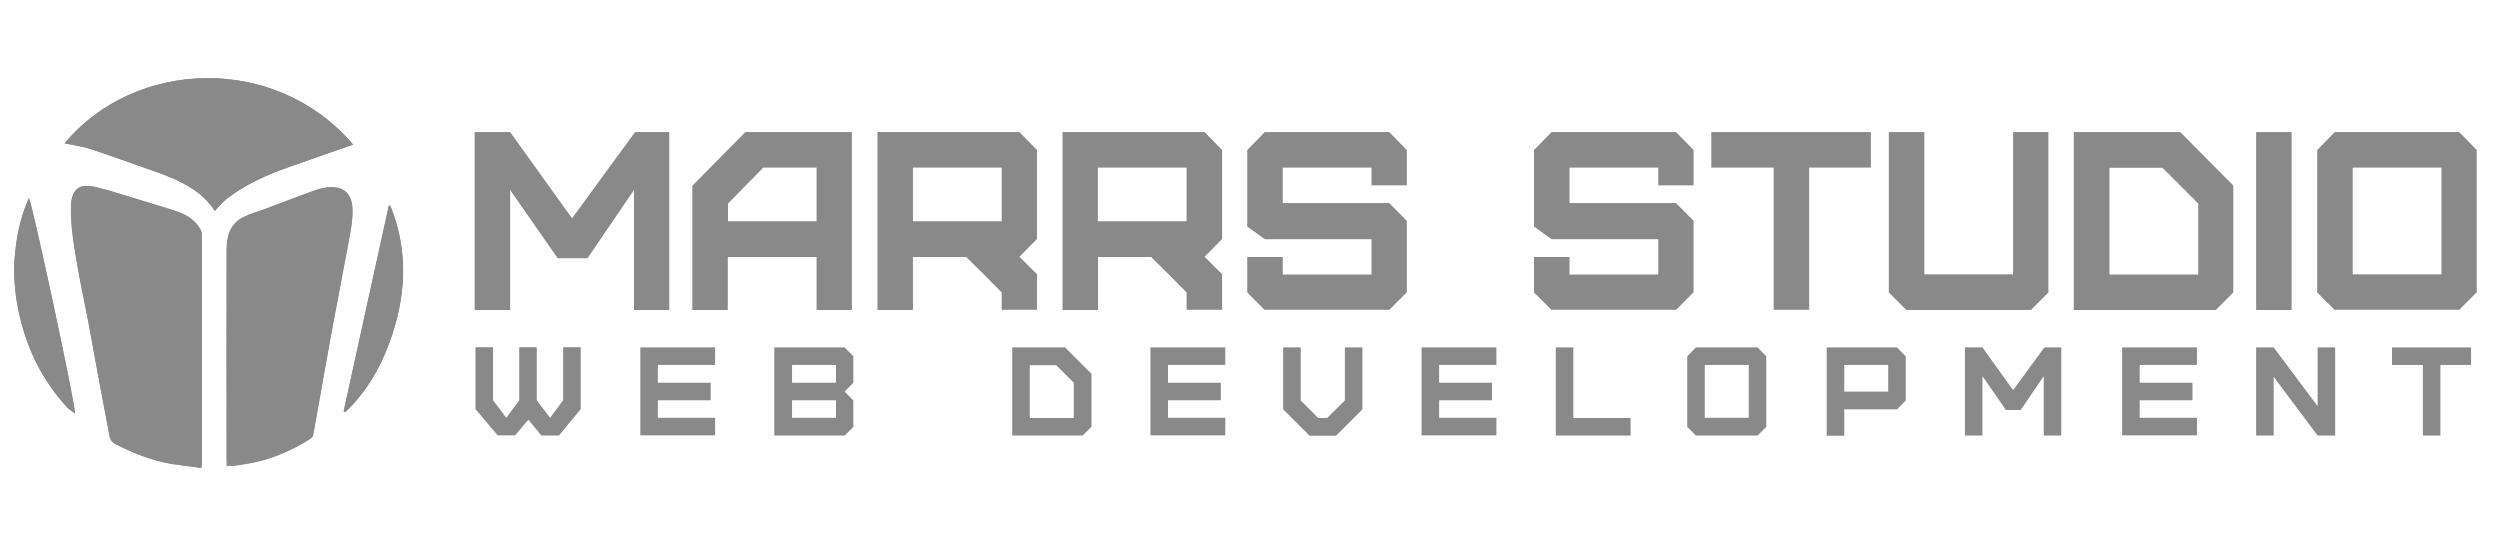 <?xml version="1.0" encoding="utf-8"?>
<!-- Generator: Adobe Illustrator 21.0.0, SVG Export Plug-In . SVG Version: 6.00 Build 0)  -->
<svg version="1.1" id="Layer_1" xmlns="http://www.w3.org/2000/svg" xmlns:xlink="http://www.w3.org/1999/xlink" x="0px" y="0px"
	 viewBox="0 0 1183 263" style="enable-background:new 0 0 1183 263;" xml:space="preserve">
<style type="text/css">
	.st0{fill:#898989;}
</style>
<g>
	<g>
		<path class="st0" d="M95.3,221.4c0.1-0.8,0.1-1.3,0.1-1.8c0-36.2,0-72.4,0-108.7c0-0.9-0.4-2-0.9-2.8c-2.8-4.5-7.2-6.8-12.1-8.4
			c-6.9-2.2-13.9-4.3-20.8-6.4c-5.1-1.6-10.2-3.2-15.4-4.5c-2.2-0.6-4.7-0.9-7-0.6c-3.4,0.4-5.4,4-5.6,8.4
			c-0.4,10.3,1.5,20.3,3.2,30.3c1.5,8.8,3.4,17.5,5.1,26.2c1.8,9.4,3.4,18.9,5.2,28.4c1.5,8.3,3.2,16.5,4.7,24.8
			c0.3,1.8,1.1,3,2.8,3.9c8.5,4.3,17.3,7.8,26.7,9.4C86,220.2,90.6,220.7,95.3,221.4z M107.3,220.4c0.9,0,1.5,0.1,2.2,0
			c1.8-0.2,3.7-0.6,5.5-0.8c11.5-1.6,22-5.9,31.7-12.1c0.6-0.4,1.3-1,1.4-1.7c1.2-6.5,2.4-13,3.5-19.5c1.5-8.2,2.9-16.4,4.4-24.6
			c1.4-7.5,2.8-15,4.2-22.5c1.4-7.6,2.8-15.1,4.3-22.7c1.1-6,2.5-12,2.2-18.3c-0.2-4.8-2.6-8.8-7.5-9.5c-4-0.6-7.7,0.4-11.3,1.7
			c-7.5,2.7-15,5.6-22.4,8.4c-3.4,1.3-6.9,2.2-10.2,3.8c-6.4,3.1-8.1,9.1-8.1,15.4c-0.1,33.2,0,66.5,0,99.7
			C107.3,218.6,107.3,219.3,107.3,220.4z M30.6,67.8c4,0.9,8.2,1.4,12,2.6c9.9,3.3,19.7,6.9,29.6,10.3c6.4,2.2,12.7,4.7,18.5,8.4
			c4.3,2.7,8,6.1,10.9,10.7c1.8-1.9,3.3-3.8,5.2-5.3c9.1-7.4,19.7-11.9,30.6-15.7c9.8-3.5,19.7-6.9,29.7-10.4
			C130.4,25.4,63.9,27.8,30.6,67.8z M35.5,195.7c-0.2-6.4-20-98.2-21.8-102c-4.1,9.2-6.1,19-6.8,29c-0.5,7.7,0.2,15.5,1.6,23.1
			c3.5,17.8,10.9,33.6,23.3,47C32.8,193.8,34.1,194.5,35.5,195.7z M184.7,97.4c-0.2,0-0.5-0.1-0.7-0.1
			c-7.1,32.5-14.3,64.9-21.4,97.4c0.3,0.1,0.5,0.2,0.8,0.3c9.5-9.1,16.2-20.2,20.7-32.4C192.1,140.9,193.6,119.1,184.7,97.4z"/>
		<path class="st0" d="M95.3,221.4c-4.7-0.6-9.3-1.1-13.9-1.9c-9.4-1.6-18.2-5.1-26.7-9.4c-1.7-0.9-2.5-2.1-2.8-3.9
			c-1.5-8.3-3.2-16.5-4.7-24.8c-1.8-9.5-3.4-18.9-5.2-28.4c-1.6-8.7-3.5-17.4-5.1-26.2c-1.7-10-3.7-20-3.2-30.3
			c0.2-4.4,2.2-7.9,5.6-8.4c2.3-0.3,4.8,0,7,0.6c5.2,1.3,10.3,3,15.4,4.5c6.9,2.1,13.9,4.2,20.8,6.4c4.9,1.5,9.3,3.9,12.1,8.4
			c0.5,0.8,0.9,1.8,0.9,2.8c0,36.2,0,72.4,0,108.7C95.5,220.1,95.4,220.6,95.3,221.4z"/>
		<path class="st0" d="M107.3,220.4c0-1.1,0-1.8,0-2.5c0-33.2-0.1-66.5,0-99.7c0-6.4,1.7-12.3,8.1-15.4c3.2-1.6,6.8-2.6,10.2-3.8
			c7.5-2.8,14.9-5.7,22.4-8.4c3.6-1.3,7.3-2.3,11.3-1.7c4.9,0.7,7.3,4.7,7.5,9.5c0.3,6.2-1.1,12.2-2.2,18.3
			c-1.4,7.6-2.9,15.1-4.3,22.7c-1.4,7.5-2.9,15-4.2,22.5c-1.5,8.2-3,16.4-4.4,24.6c-1.2,6.5-2.3,13-3.5,19.5
			c-0.1,0.6-0.8,1.3-1.4,1.7c-9.7,6.2-20.2,10.5-31.7,12.1c-1.8,0.3-3.7,0.6-5.5,0.8C108.9,220.4,108.2,220.4,107.3,220.4z"/>
		<path class="st0" d="M30.6,67.8c33.2-40,99.8-42.4,136.5,0.6c-10,3.5-19.8,6.9-29.7,10.4c-10.9,3.9-21.5,8.4-30.6,15.7
			c-1.8,1.5-3.3,3.4-5.2,5.3c-2.9-4.6-6.6-7.9-10.9-10.7C85,85.5,78.7,83,72.3,80.8c-9.9-3.4-19.7-7.1-29.6-10.3
			C38.8,69.2,34.6,68.7,30.6,67.8z"/>
		<path class="st0" d="M35.5,195.7c-1.4-1.1-2.7-1.9-3.7-2.9c-12.3-13.4-19.8-29.2-23.3-47c-1.5-7.6-2.2-15.4-1.6-23.1
			c0.7-10,2.6-19.8,6.8-29C15.5,97.4,35.3,189.3,35.5,195.7z"/>
		<path class="st0" d="M184.7,97.4c8.9,21.8,7.4,43.6-0.6,65.2c-4.5,12.3-11.2,23.4-20.7,32.4c-0.3-0.1-0.5-0.2-0.8-0.3
			c7.1-32.5,14.3-64.9,21.4-97.4C184.2,97.3,184.4,97.3,184.7,97.4z"/>
	</g>
</g>
<g>
	<path class="st0" d="M224.6,146.7V62.5h16.8l29.3,40.8l29.8-40.8h16.2v84.2H300V89.9l-22,32.3h-14.1l-22.5-32.3v56.8H224.6z"/>
	<path class="st0" d="M327.6,146.7V87.9l25.1-25.4h50.4v84.2h-16.7v-25.1h-42v25.1H327.6z M386.4,104.7V79.3h-25.2l-16.7,17v8.4
		H386.4z"/>
	<path class="st0" d="M474,146.7v-8.3l-8.4-8.5l-8.4-8.3H432v25.1h-16.8V62.5h67.2l8.3,8.5v42.1l-8.3,8.4l8.3,8.3v16.8H474z
		 M474,104.7V79.3h-42v25.4H474z"/>
	<path class="st0" d="M561.5,146.7v-8.3l-8.4-8.5l-8.4-8.3h-25.1v25.1h-16.8V62.5h67.2l8.3,8.5v42.1l-8.3,8.4l8.3,8.3v16.8H561.5z
		 M561.5,104.7V79.3h-42v25.4H561.5z"/>
	<path class="st0" d="M598.5,146.7l-8.3-8.3v-16.8h16.8v8.3h42v-16.7h-50.5l-8.3-6V71l8.3-8.5h58.9l8.3,8.5v16.7h-16.7v-8.4h-42
		v16.8h50.4l8.3,8.4v33.8l-8.3,8.3H598.5z"/>
	<path class="st0" d="M734.2,146.7l-8.3-8.3v-16.8h16.8v8.3h42v-16.7h-50.5l-8.3-6V71l8.3-8.5h58.9l8.3,8.5v16.7h-16.7v-8.4h-42
		v16.8h50.4l8.3,8.4v33.8l-8.3,8.3H734.2z"/>
	<path class="st0" d="M839.3,146.7V79.3h-29.5V62.5h75.5v16.8h-29.2v67.3H839.3z"/>
	<path class="st0" d="M910.6,62.5v67.3h42V62.5h16.7v75.9l-8.3,8.3h-58.9l-8.3-8.3V62.5H910.6z"/>
	<path class="st0" d="M1056.8,138.4l-8.3,8.3h-67.2V62.5h50.4l25.1,25.3V138.4z M1040.1,96.2l-16.8-16.8h-25.1v50.5h42V96.2z"/>
	<path class="st0" d="M1067.6,146.7V62.5h16.8v84.2H1067.6z"/>
	<path class="st0" d="M1104.8,146.7l-8.3-8.3V71l8.3-8.5h58.9l8.3,8.5v67.3l-8.3,8.3H1104.8z M1155.3,129.8V79.3h-42v50.5H1155.3z"
		/>
</g>
<g>
	<path class="st0" d="M250,198.6l-6.2,7.4h-8.3L225,193.6v-29.3h8.3v25.1l6.3,8.3l6.1-8.3v-25.1h8.3v25.1l6.3,8.3l6.2-8.3v-25.1h8.3
		v29.3l-10.3,12.5h-8.3L250,198.6z"/>
	<path class="st0" d="M303,206.1v-41.7h35.4v8.3h-27.1v8.4h25v8.3h-25v8.3h27.1v8.3H303z"/>
	<path class="st0" d="M366.4,206.1v-41.7h33.3l4.1,4.2v12.5l-4.1,4.2l4.1,4.2V202l-4.1,4.1H366.4z M395.6,181.1v-8.4h-20.8v8.4
		H395.6z M395.6,197.7v-8.3h-20.8v8.3H395.6z"/>
	<path class="st0" d="M516.4,202l-4.1,4.1H479v-41.7h25l12.5,12.5V202z M508.1,181.1l-8.3-8.3h-12.5v25h20.8V181.1z"/>
	<path class="st0" d="M544.4,206.1v-41.7h35.4v8.3h-27.1v8.4h25v8.3h-25v8.3h27.1v8.3H544.4z"/>
	<path class="st0" d="M636.4,189.5v-25.1h8.3v29.3l-12.5,12.5h-12.5l-12.5-12.5v-29.3h8.3v25.1l8.3,8.3h4.2L636.4,189.5z"/>
	<path class="st0" d="M672.7,206.1v-41.7h35.4v8.3H681v8.4h25v8.3h-25v8.3h27.1v8.3H672.7z"/>
	<path class="st0" d="M744.5,164.4v33.4h27.1v8.3h-35.4v-41.7H744.5z"/>
	<path class="st0" d="M802.5,206.1l-4.1-4.1v-33.4l4.1-4.2h29.2l4.1,4.2V202l-4.1,4.1H802.5z M827.5,197.7v-25h-20.8v25H827.5z"/>
	<path class="st0" d="M864.4,206.1v-41.7h33.3l4.1,4.2v20.9l-4.1,4.2h-25v12.5H864.4z M893.5,185.3v-12.6h-20.8v12.6H893.5z"/>
	<path class="st0" d="M929.8,206.1v-41.7h8.3l14.5,20.2l14.8-20.2h8v41.7h-8.3V178l-10.9,16h-7l-11.1-16v28.1H929.8z"/>
	<path class="st0" d="M1004.2,206.1v-41.7h35.4v8.3h-27.1v8.4h25v8.3h-25v8.3h27.1v8.3H1004.2z"/>
	<path class="st0" d="M1096.7,206.1l-20.8-27.8v27.8h-8.3v-41.7h8.3l20.8,27.8v-27.8h8.3v41.7H1096.7z"/>
	<path class="st0" d="M1146.5,206.1v-33.4h-14.6v-8.3h37.4v8.3h-14.5v33.4H1146.5z"/>
</g>
</svg>
